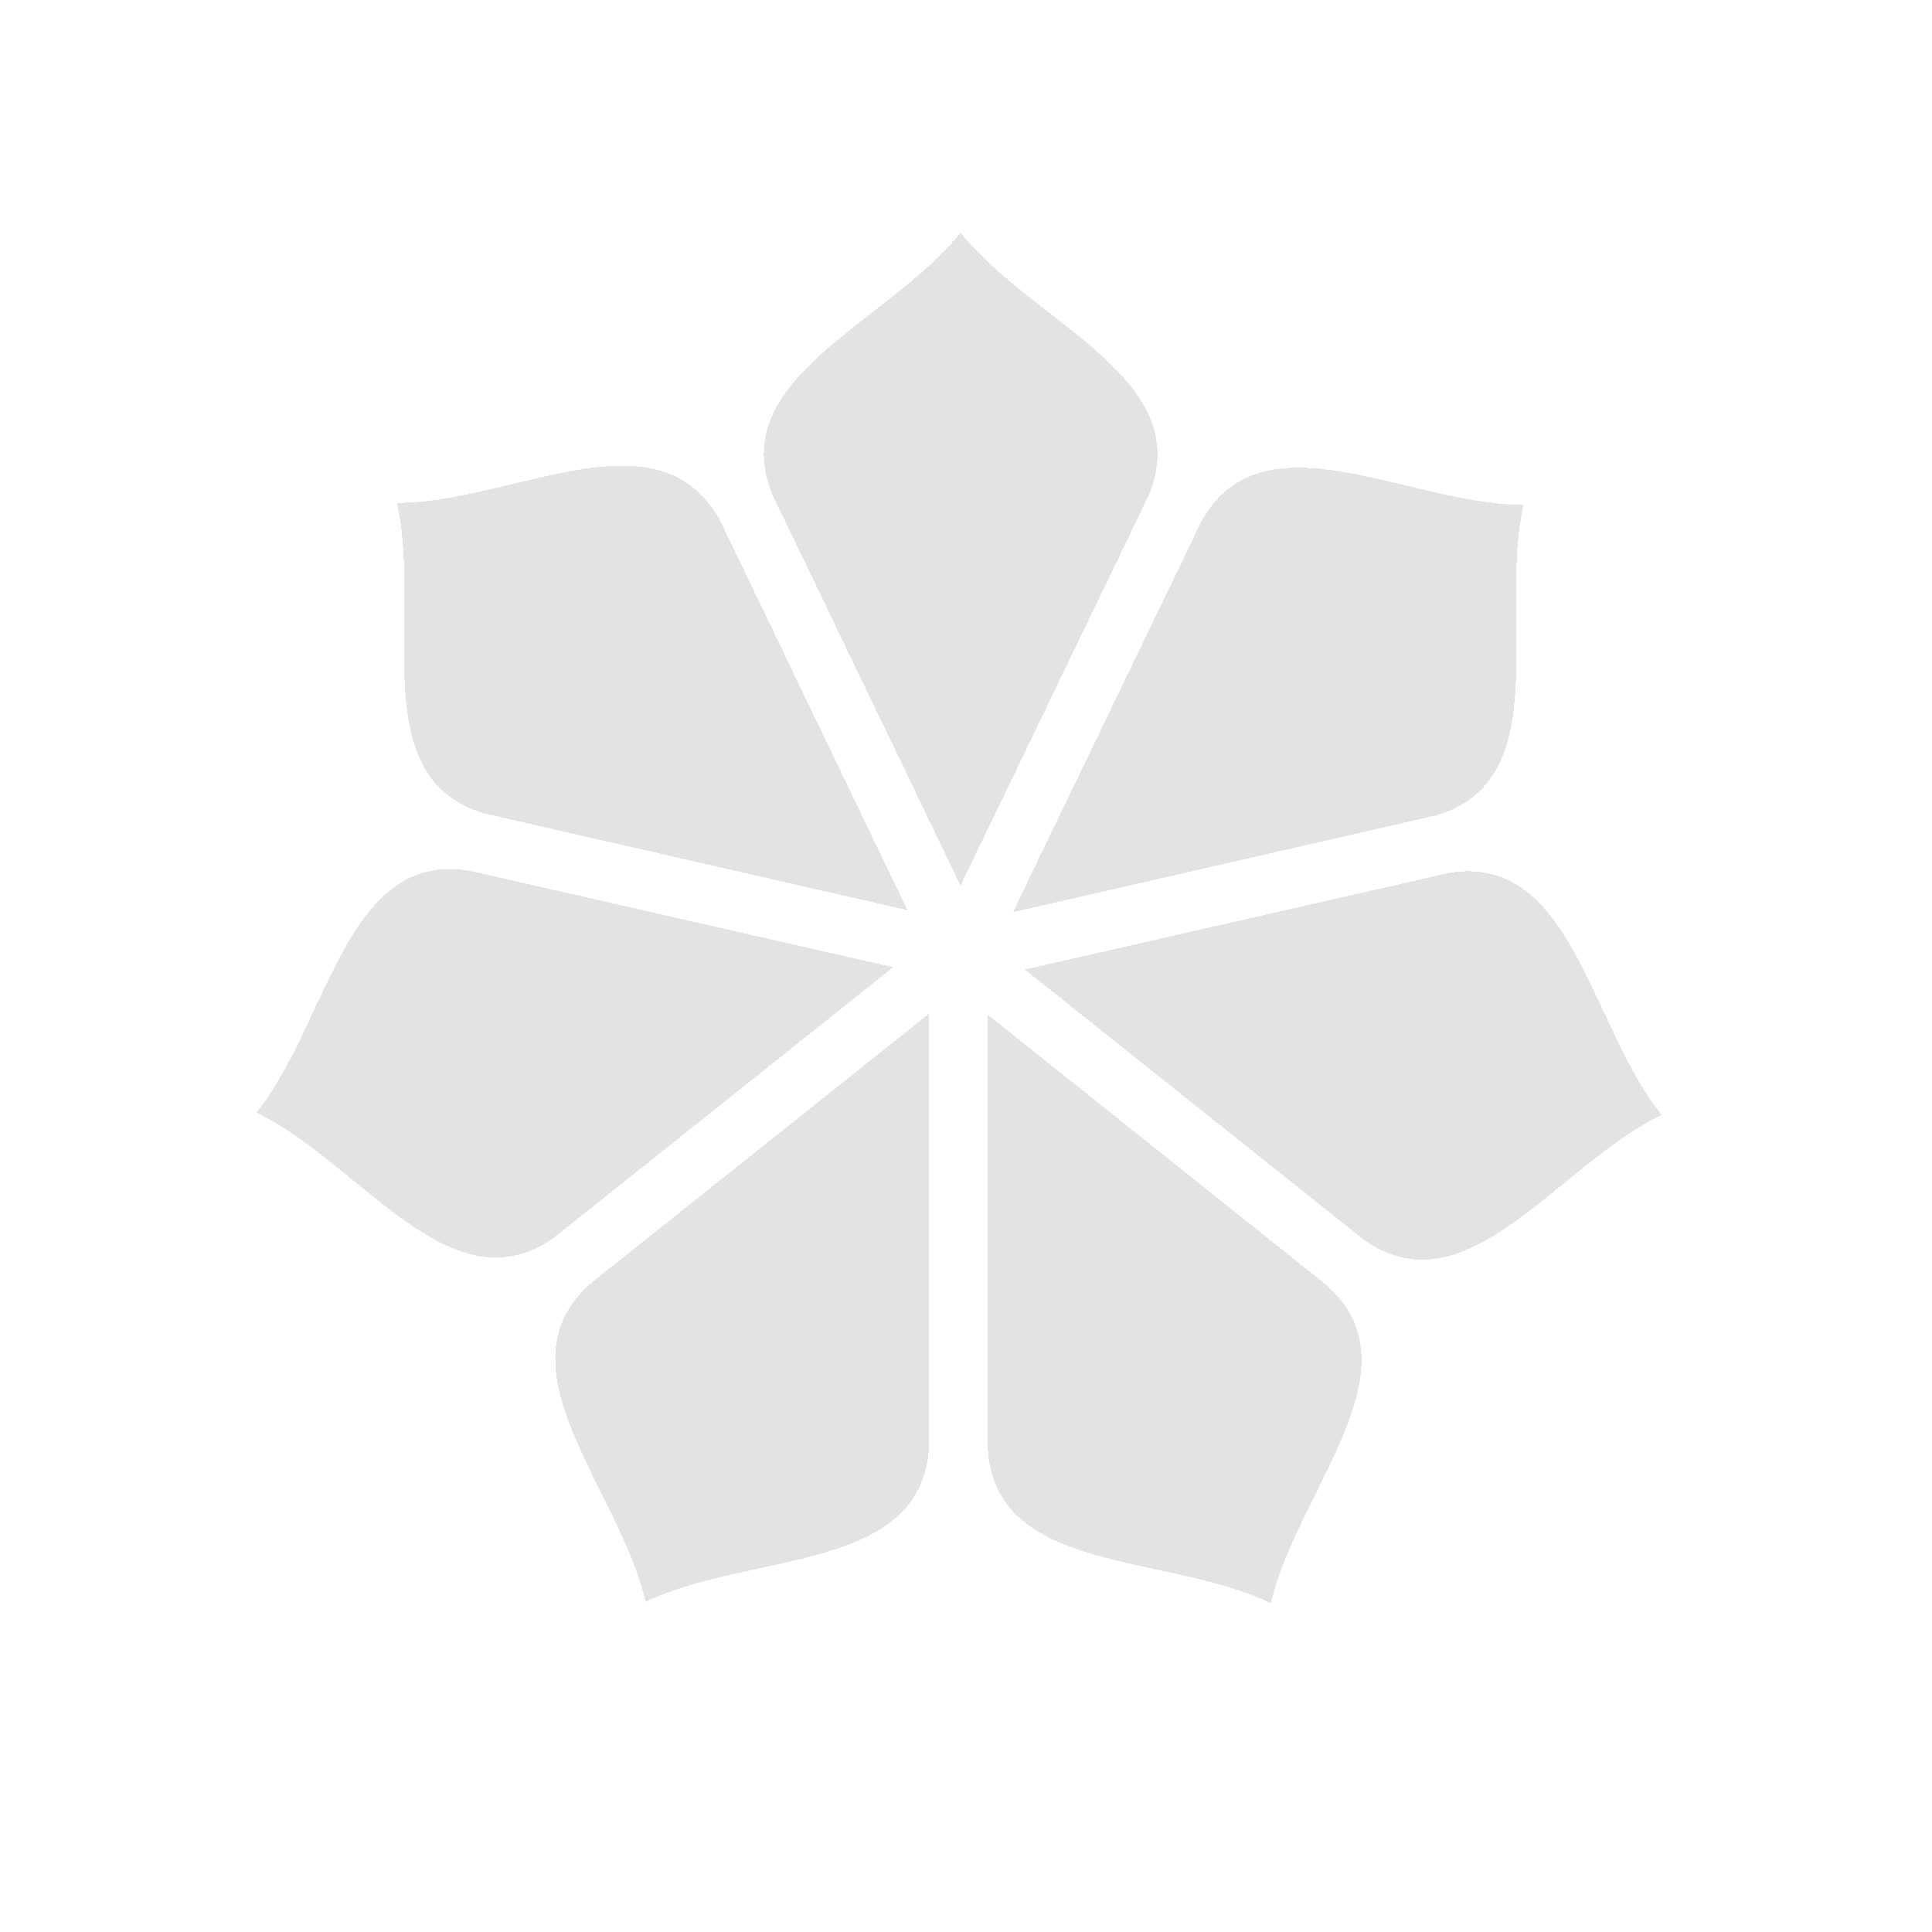 <?xml version="1.0" encoding="UTF-8" standalone="no"?>
<!-- Created with Inkscape (http://www.inkscape.org/) -->

<svg
   xmlns:dc="http://purl.org/dc/elements/1.1/"
   xmlns:cc="http://creativecommons.org/ns#"
   xmlns:rdf="http://www.w3.org/1999/02/22-rdf-syntax-ns#"
   xmlns:svg="http://www.w3.org/2000/svg"
   xmlns="http://www.w3.org/2000/svg"
   xmlns:sodipodi="http://sodipodi.sourceforge.net/DTD/sodipodi-0.dtd"
   xmlns:inkscape="http://www.inkscape.org/namespaces/inkscape"
   width="64"
   height="64"
   viewBox="0 0 64 64"
   version="1.1"
   id="svg8"
   inkscape:version="0.92+devel 15640 custom"
   sodipodi:docname="start.svg">
  <defs
     id="defs2" />
  <sodipodi:namedview
     id="base"
     pagecolor="#002266"
     bordercolor="#ffffff"
     borderopacity="0.467"
     inkscape:pageopacity="0"
     inkscape:pageshadow="2"
     inkscape:zoom="12.859375"
     inkscape:cx="32"
     inkscape:cy="32"
     inkscape:document-units="px"
     inkscape:current-layer="svg8"
     inkscape:document-rotation="0"
     showgrid="false"
     inkscape:showpageshadow="false"
     borderlayer="true"
     units="px"
     fit-margin-top="0"
     fit-margin-left="0"
     fit-margin-right="0"
     fit-margin-bottom="0"
     inkscape:window-width="1920"
     inkscape:window-height="1051"
     inkscape:window-x="0"
     inkscape:window-y="0"
     inkscape:window-maximized="1"
     inkscape:snap-page="true" />
  <g
     transform="matrix(10.995,0,0,10.995,-1.4467907e-6,-3201.512)"
     id="g4299"
     inkscape:label="start">
    <rect
       inkscape:label="boundary"
       y="291.179"
       x="0"
       height="5.821"
       width="5.821"
       id="rect4262"
       style="opacity:0.7;fill:none;stroke:none;stroke-width:0.265" />
    <path
       inkscape:label="glyph"
       inkscape:transform-center-y="-0.055797489"
       inkscape:transform-center-x="0.02771172"
       inkscape:connector-curvature="0"
       id="use4356"
       d="m 2.894,291.88 c -0.219,0.274 -0.712,0.438 -0.566,0.791 l 0.566,1.176 0.567,-1.176 c 0.145,-0.353 -0.348,-0.517 -0.567,-0.791 z m -1.023,0.702 c -0.204,0.001 -0.456,0.112 -0.675,0.112 0.077,0.342 -0.101,0.83 0.265,0.936 l 1.273,0.291 -0.566,-1.177 C 2.097,292.62 1.992,292.581 1.87,292.582 Z m 2.044,0.006 c -0.122,-7e-4 -0.227,0.038 -0.296,0.163 l -0.567,1.176 1.273,-0.291 c 0.366,-0.106 0.188,-0.594 0.265,-0.936 -0.219,-3.5e-4 -0.471,-0.111 -0.675,-0.112 z m -2.564,1.209 c -0.316,0.006 -0.373,0.476 -0.578,0.734 0.316,0.153 0.586,0.597 0.897,0.376 l 1.021,-0.814 -1.273,-0.29 c -0.024,-0.004 -0.046,-0.006 -0.067,-0.005 z m 3.077,0.007 c -0.021,-3.7e-4 -0.043,10e-4 -0.067,0.006 l -1.273,0.29 1.021,0.814 c 0.311,0.22 0.581,-0.224 0.897,-0.376 -0.205,-0.257 -0.262,-0.728 -0.578,-0.734 z m -1.629,0.429 -1.021,0.814 c -0.284,0.255 0.089,0.617 0.167,0.958 0.316,-0.152 0.832,-0.086 0.854,-0.467 z m 0.177,0.003 v 1.306 c 0.022,0.381 0.537,0.315 0.853,0.467 0.079,-0.342 0.452,-0.704 0.168,-0.958 z"
       style="display:inline;opacity:0.6;fill:#d0d0d0;fill-opacity:1;stroke:none;stroke-width:0.08;stroke-linecap:round;stroke-miterlimit:4;stroke-dasharray:none;stroke-opacity:1;shape-rendering:crispEdges" />
  </g>
</svg>
